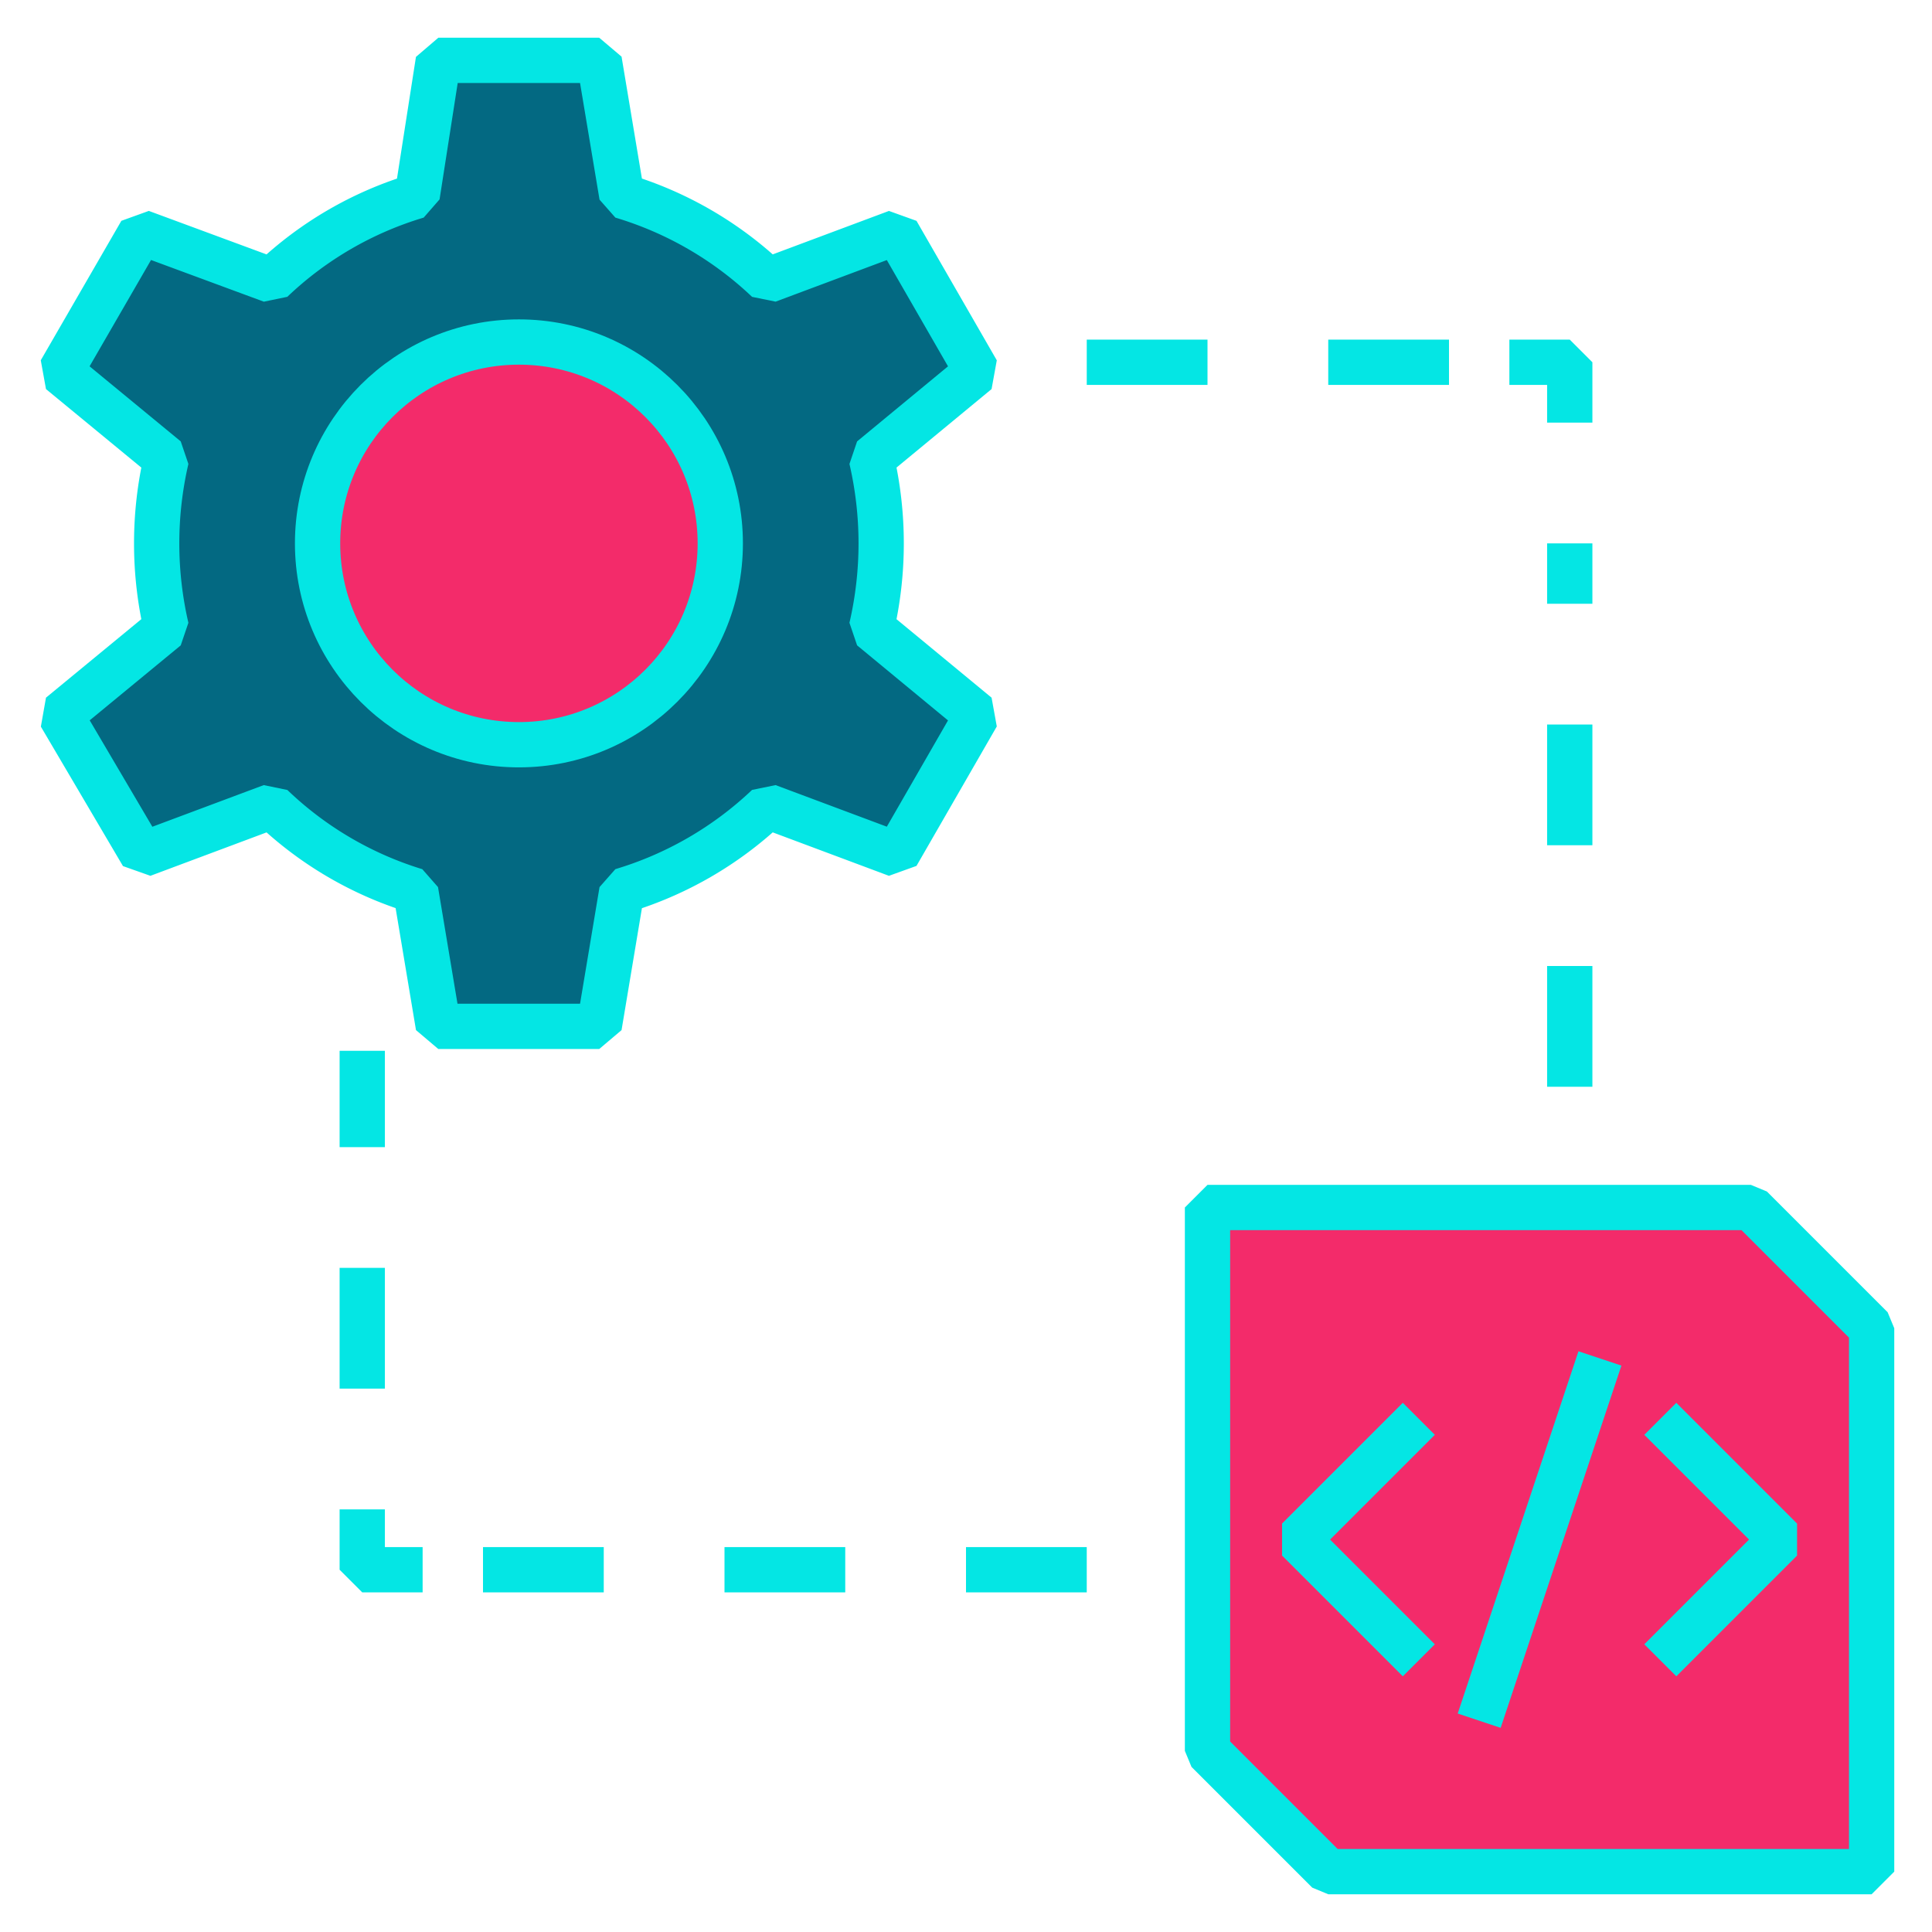<svg xmlns="http://www.w3.org/2000/svg" viewBox="0 0 64 64"><defs><style>.cls-1{fill:#f32b6a;}.cls-2,.cls-4{fill:none;stroke:#04e6e4;stroke-linejoin:bevel;stroke-width:1.5px;}.cls-3{fill:#036982;}.cls-4{stroke-dasharray:4 4;}</style></defs><g id="applications-development"><polygon class="cls-1" points="62 44 62 62 44 62 40 58 40 40 58 40 62 44"/><polyline class="cls-2" points="55 47 59 51 55 55"/><polyline class="cls-2" points="47 47 43 51 47 55"/><line class="cls-2" x1="53" y1="45" x2="49" y2="57"/><path class="cls-3" d="M28.87,20.8l3.5,2.89-2.66,4.62-4.28-1.6a12,12,0,0,1-4.83,2.8L19.85,34H14.52l-.75-4.49A11.92,11.92,0,0,1,9,26.71l-4.28,1.6L2,23.69,5.51,20.8a12.41,12.41,0,0,1,0-5.6L2,12.31,4.67,7.69,9,9.29a11.92,11.92,0,0,1,4.82-2.8L14.52,2h5.33l.75,4.49a12,12,0,0,1,4.83,2.8l4.28-1.6,2.66,4.62-3.5,2.89a12.41,12.41,0,0,1,0,5.6Z"/><circle class="cls-1" cx="17.19" cy="18" r="6.67"/><polygon class="cls-2" points="62 44 62 62 44 62 40 58 40 40 58 40 62 44"/><path class="cls-2" d="M28.87,20.8l3.5,2.89-2.66,4.62-4.28-1.6a12,12,0,0,1-4.83,2.8L19.85,34H14.52l-.75-4.49A11.92,11.92,0,0,1,9,26.71l-4.28,1.6L2,23.69,5.51,20.8a12.41,12.41,0,0,1,0-5.6L2,12.31,4.67,7.69,9,9.29a11.92,11.92,0,0,1,4.82-2.8L14.52,2h5.33l.75,4.49a12,12,0,0,1,4.83,2.8l4.28-1.6,2.66,4.62-3.5,2.89a12.41,12.41,0,0,1,0,5.6Z"/><circle class="cls-2" cx="17.19" cy="18" r="6.67"/><line class="cls-4" x1="36" y1="52" x2="16" y2="52"/><polyline class="cls-2" points="14 52 12 52 12 50"/><line class="cls-4" x1="12" y1="46" x2="12" y2="34.81"/><line class="cls-4" x1="48" y1="12" x2="32.19" y2="12"/><polyline class="cls-2" points="50 12 52 12 52 14"/><line class="cls-4" x1="52" y1="36" x2="52" y2="18"/></g></svg>